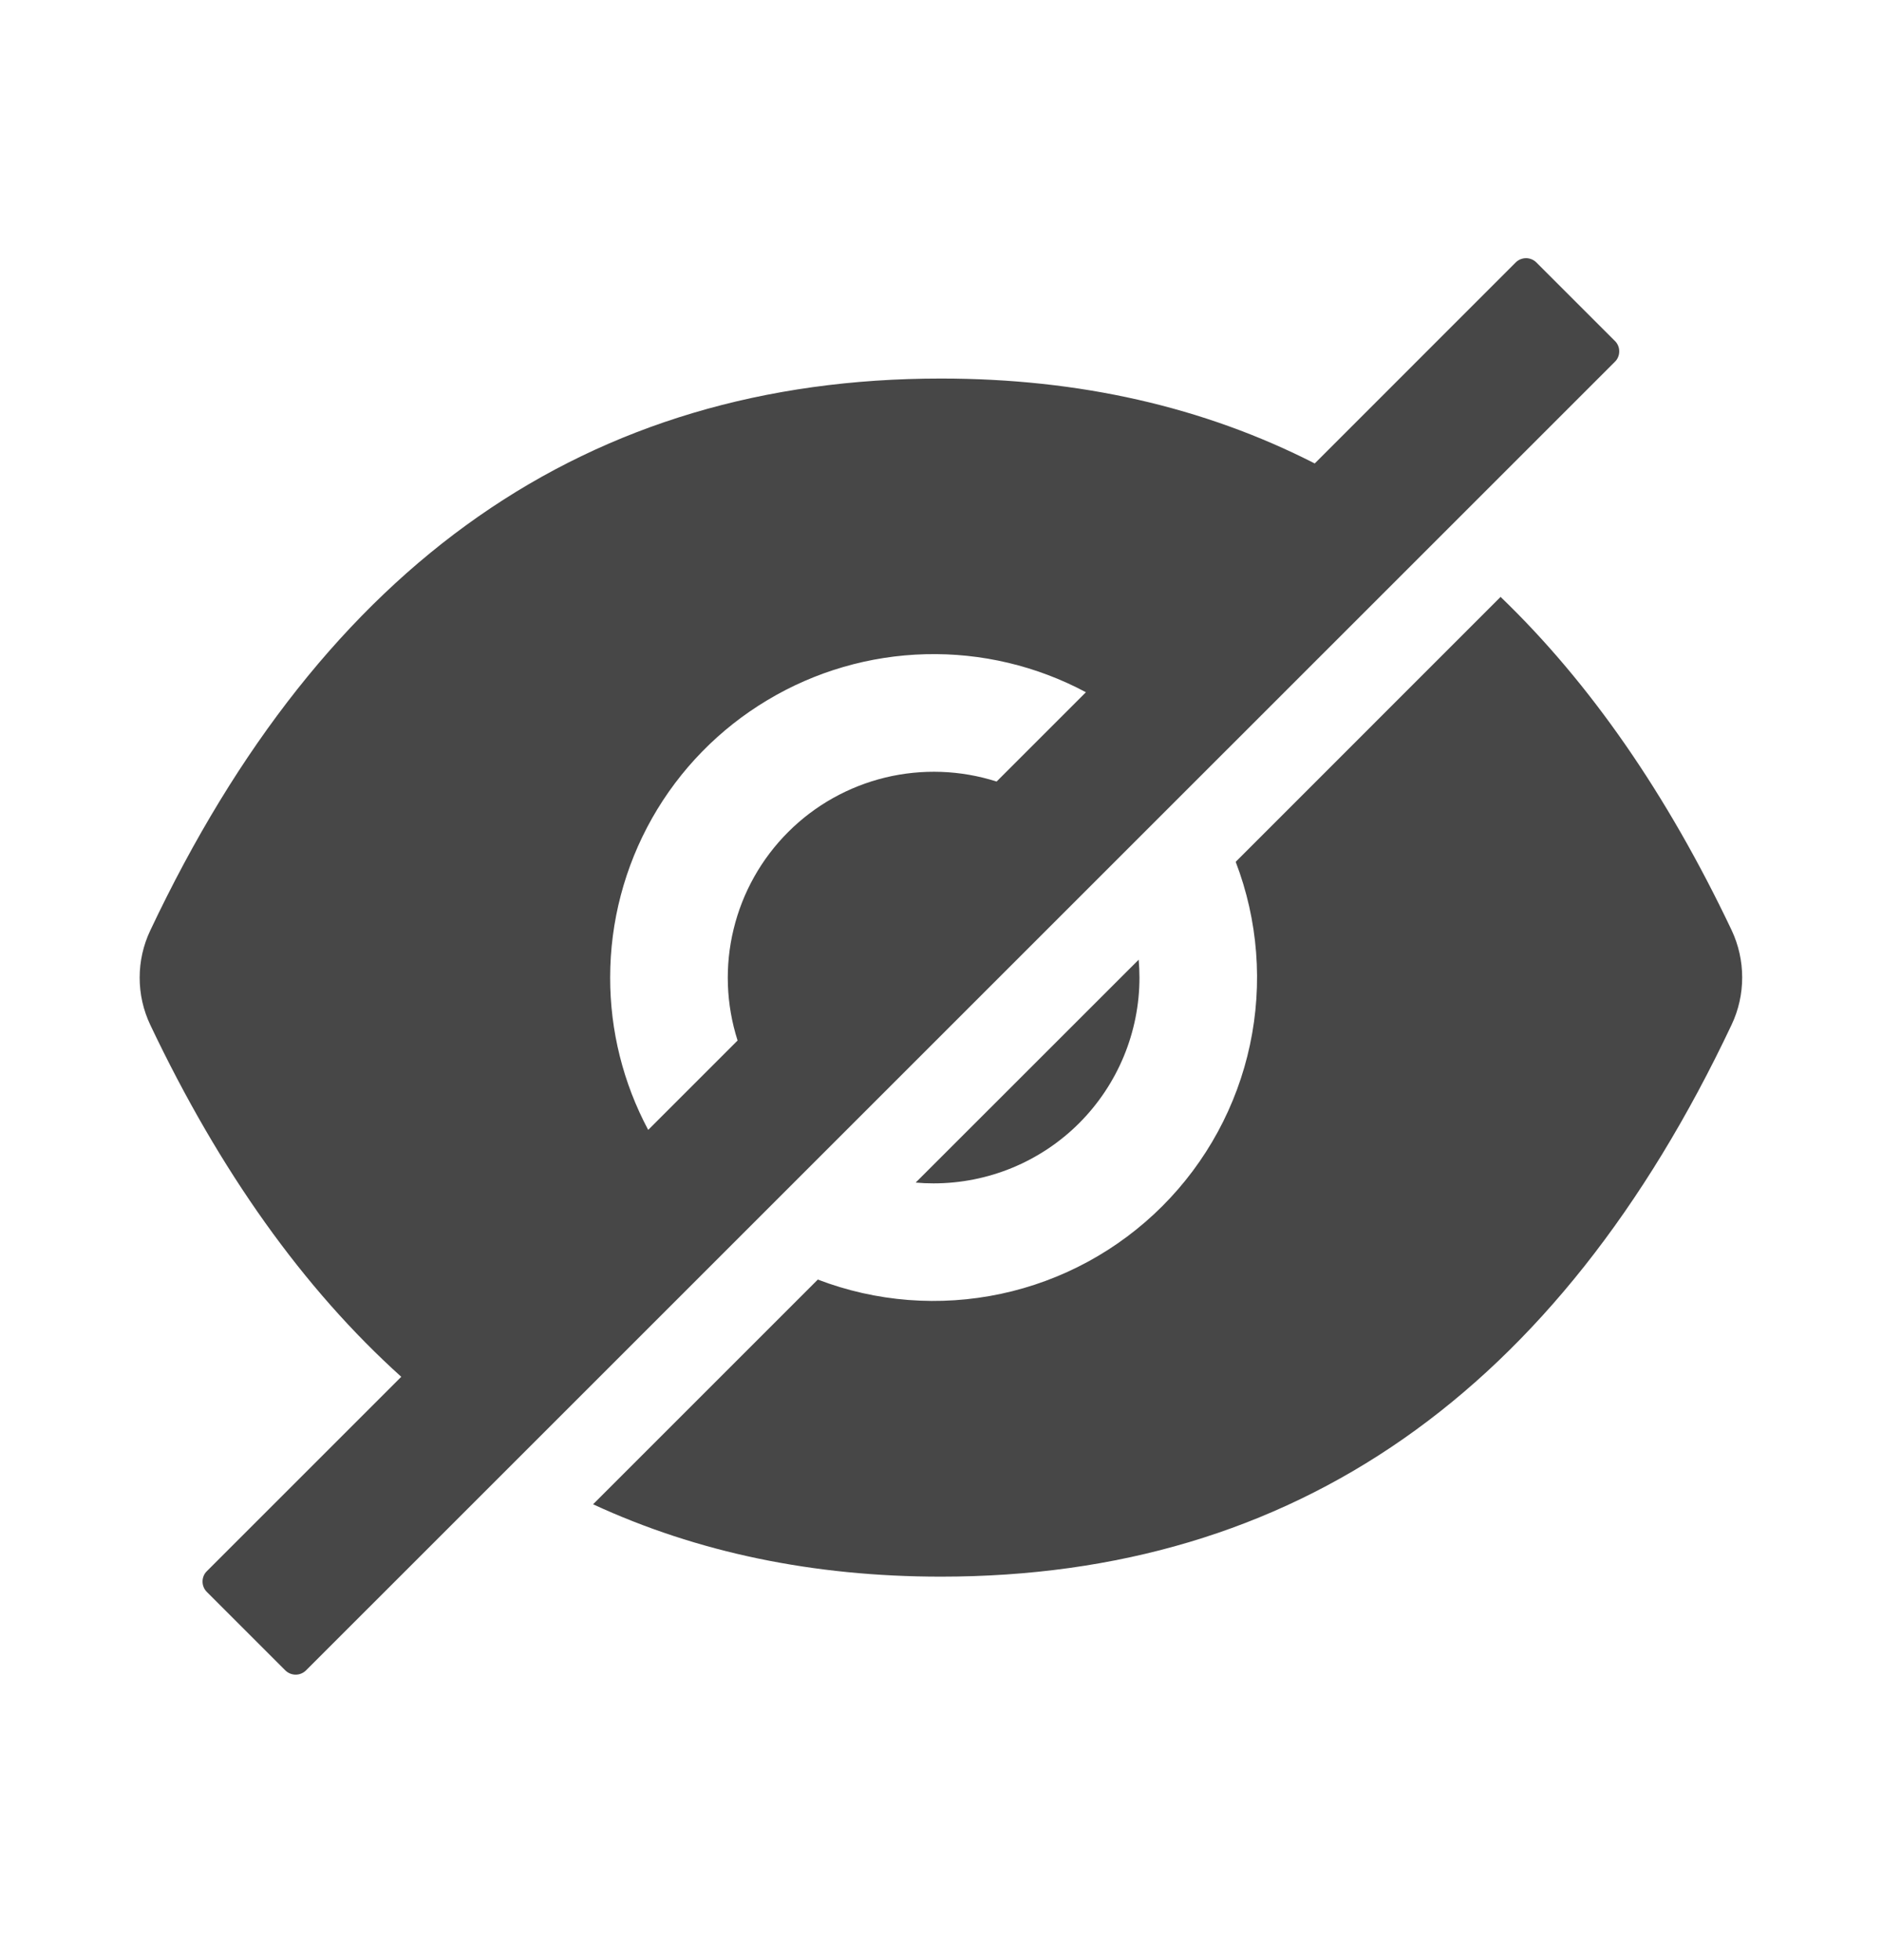 <svg width="24" height="25" viewBox="0 0 24 25" fill="none" xmlns="http://www.w3.org/2000/svg">
<path d="M11.906 15.093C12.602 15.093 13.27 14.817 13.762 14.325C14.254 13.832 14.531 13.165 14.531 12.468C14.531 12.392 14.527 12.315 14.521 12.24L11.677 15.083C11.753 15.09 11.829 15.093 11.906 15.093ZM20.594 4.349L19.593 3.348C19.558 3.313 19.51 3.293 19.461 3.293C19.411 3.293 19.363 3.313 19.328 3.348L16.766 5.911C15.352 5.189 13.764 4.828 11.999 4.828C7.495 4.828 4.134 7.174 1.917 11.866C1.827 12.055 1.781 12.261 1.781 12.47C1.781 12.678 1.827 12.884 1.917 13.073C2.803 14.939 3.869 16.435 5.117 17.56L2.638 20.039C2.602 20.074 2.583 20.122 2.583 20.171C2.583 20.221 2.602 20.269 2.638 20.304L3.638 21.304C3.673 21.339 3.721 21.359 3.771 21.359C3.82 21.359 3.868 21.339 3.903 21.304L20.594 4.614C20.612 4.597 20.626 4.576 20.635 4.553C20.645 4.53 20.649 4.506 20.649 4.481C20.649 4.457 20.645 4.432 20.635 4.41C20.626 4.387 20.612 4.366 20.594 4.349ZM7.781 12.468C7.781 11.756 7.965 11.056 8.316 10.435C8.667 9.815 9.173 9.297 9.784 8.931C10.395 8.564 11.09 8.362 11.803 8.344C12.515 8.326 13.22 8.493 13.848 8.829L12.709 9.968C12.249 9.821 11.758 9.804 11.289 9.917C10.82 10.031 10.391 10.271 10.05 10.613C9.709 10.954 9.468 11.383 9.355 11.852C9.241 12.32 9.259 12.812 9.406 13.271L8.266 14.411C7.947 13.813 7.78 13.146 7.781 12.468Z" fill="#474747"/>
<path d="M22.082 11.863C21.257 10.126 20.275 8.709 19.136 7.613L15.758 10.992C16.043 11.736 16.106 12.547 15.94 13.326C15.774 14.106 15.385 14.821 14.822 15.384C14.258 15.948 13.543 16.336 12.764 16.502C11.984 16.668 11.173 16.605 10.429 16.32L7.563 19.186C8.893 19.801 10.371 20.109 11.999 20.109C16.504 20.109 19.865 17.763 22.082 13.07C22.171 12.882 22.217 12.676 22.217 12.467C22.217 12.258 22.171 12.052 22.082 11.863Z" fill="#474747"/>
</svg>

